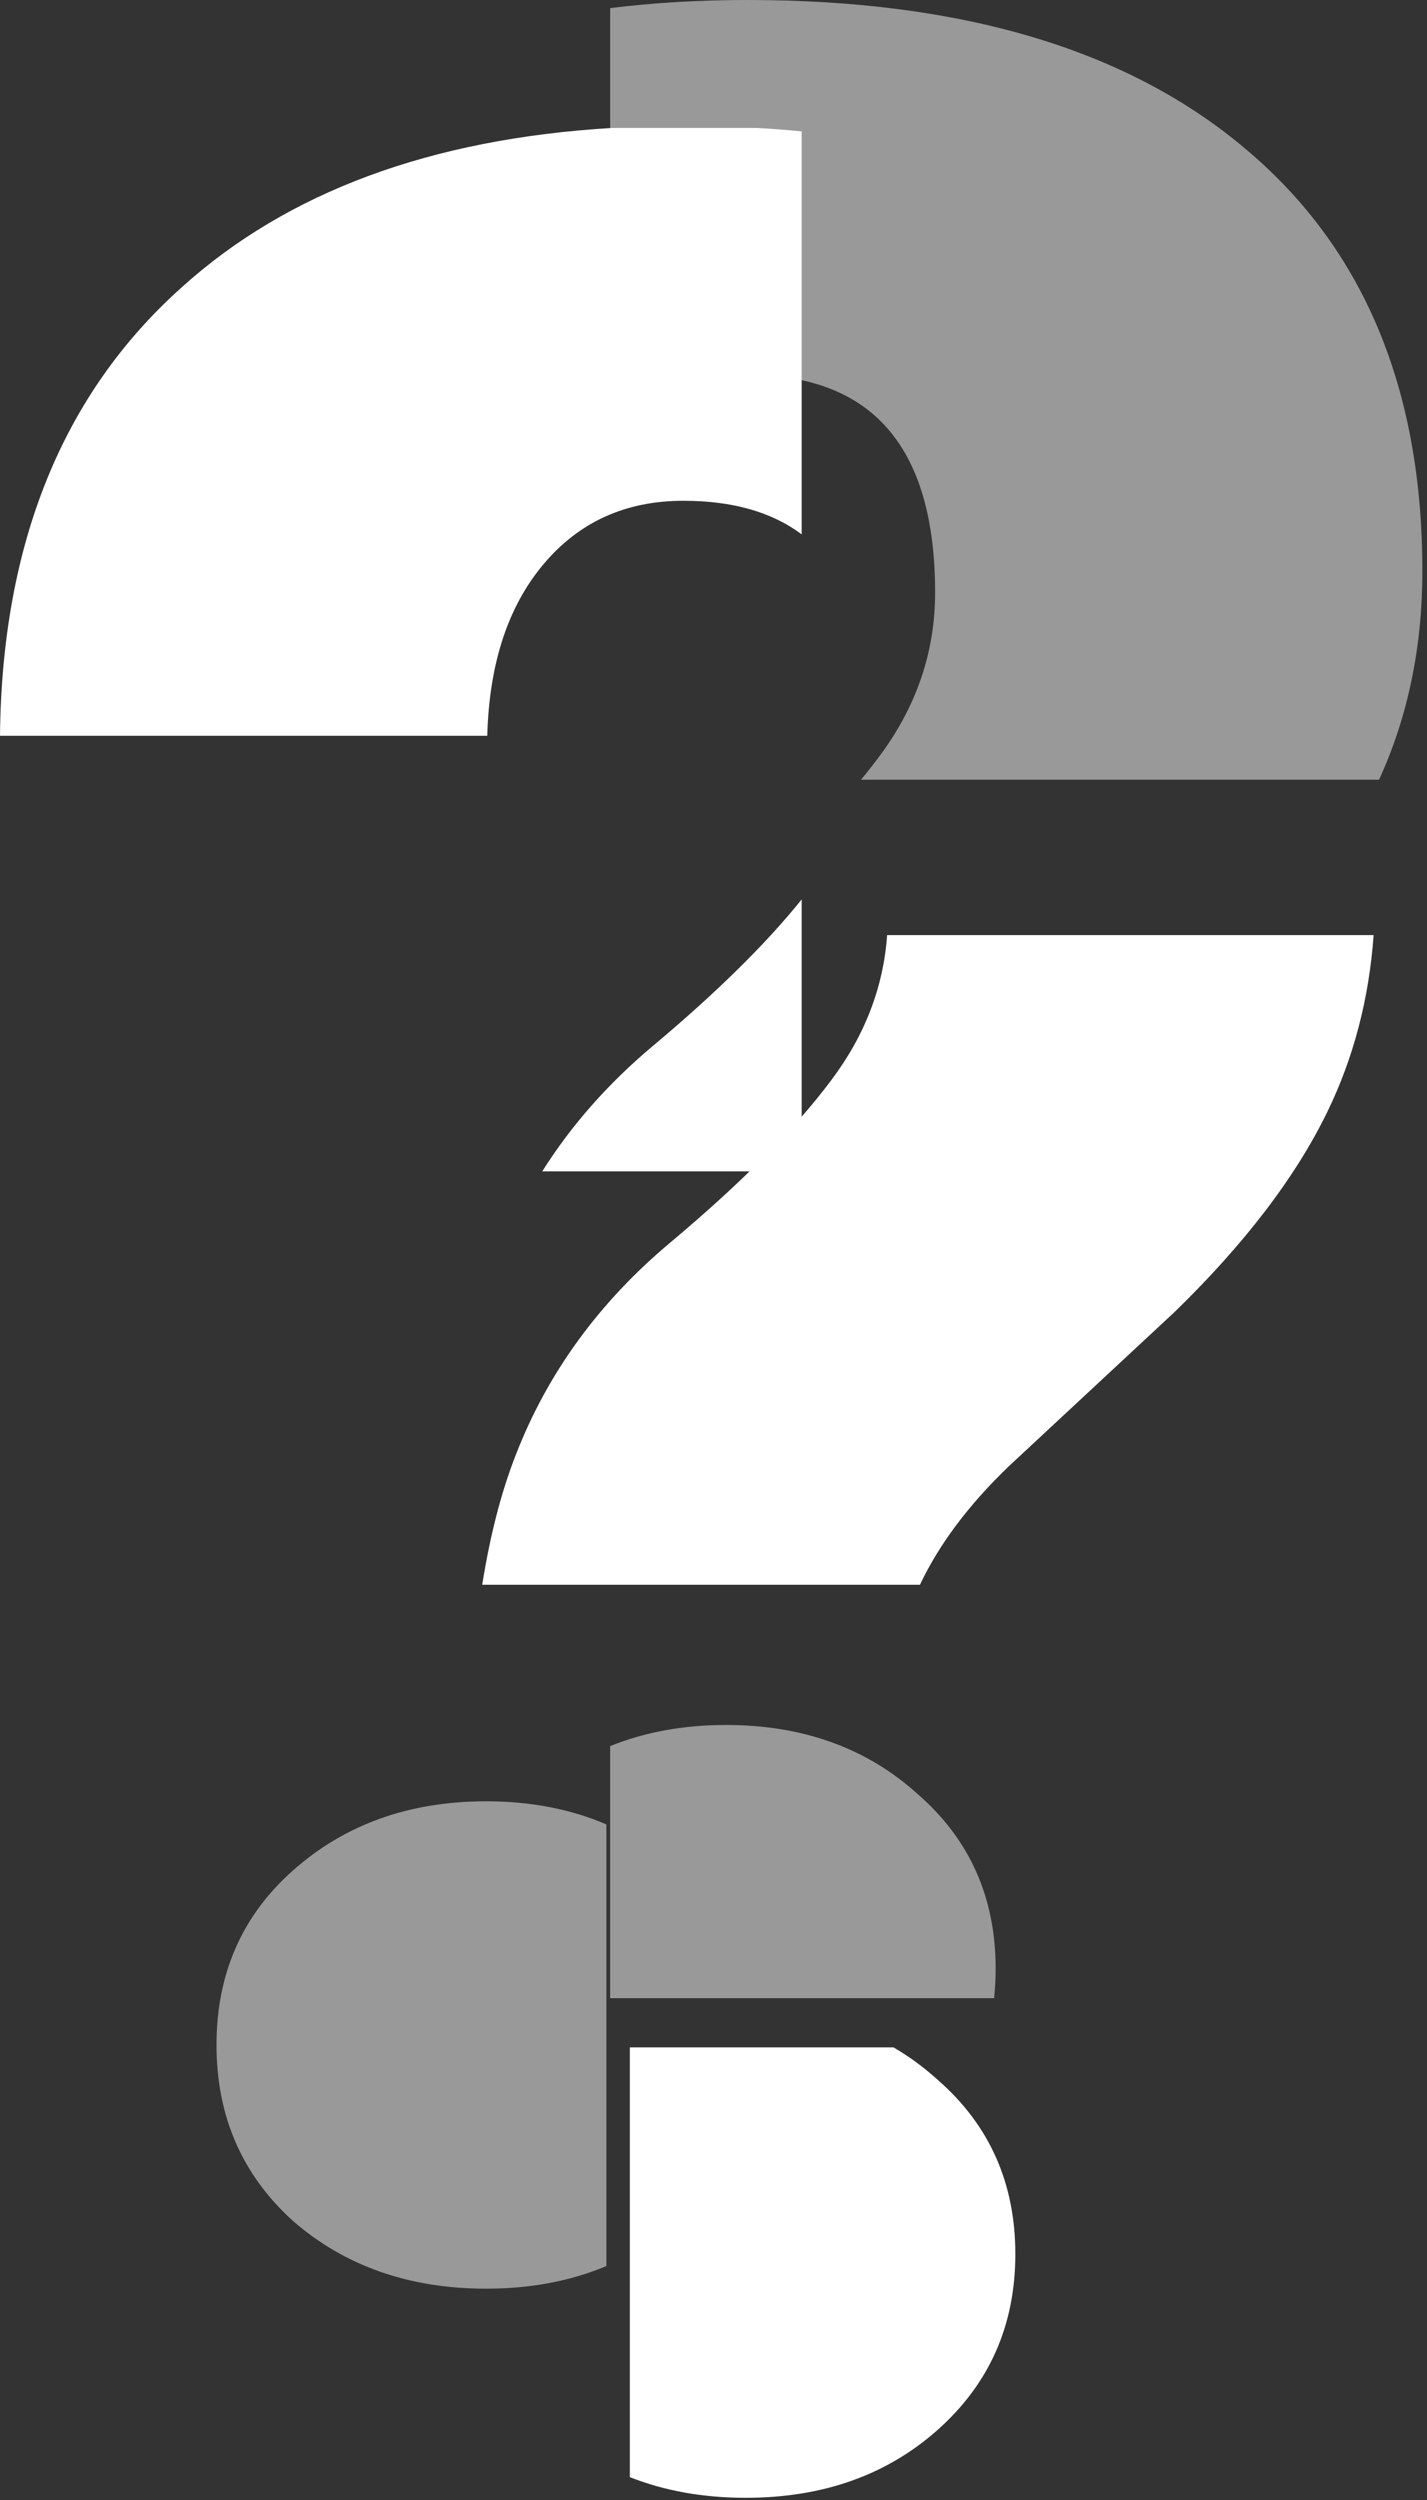 <svg width="145" height="254" viewBox="0 0 145 254" fill="none" xmlns="http://www.w3.org/2000/svg">
<rect x="0" y="0" width="145" height="254" fill="#333333" stroke="none"/>
<path fill-rule="evenodd" clip-rule="evenodd" d="M39.011 68H0V42.389C3.539 40.96 7.465 40.246 11.777 40.246C19.59 40.246 26.084 42.59 31.26 47.277C36.533 51.867 39.17 57.775 39.17 65.002C39.17 66.027 39.117 67.026 39.011 68ZM36.282 0C35.943 0.717 35.636 1.437 35.361 2.16C33.506 6.945 32.48 13.049 32.285 20.471H0V0H36.282Z" transform="translate(62 135)" fill="white" fill-opacity="0.5"/>
<path fill-rule="evenodd" clip-rule="evenodd" d="M76.951 0C78.481 0.088 79.983 0.204 81.459 0.348V41.29C78.431 39.013 74.422 37.875 69.434 37.875C63.574 37.875 58.838 40.023 55.225 44.32C51.611 48.617 49.707 54.428 49.512 61.752H0C0.195 42.221 6.348 27.035 18.457 16.195C29.193 6.498 43.768 1.1 62.181 0H76.951ZM55.1 106H81.459V78.377C77.814 82.909 72.779 87.865 66.357 93.246C61.813 97.053 58.06 101.305 55.1 106Z" transform="translate(0 13)" fill="white"/>
<path fill-rule="evenodd" clip-rule="evenodd" d="M7.764 7.031C2.588 11.621 0 17.529 0 24.756C0 31.982 2.588 37.94 7.764 42.627C13.037 47.217 19.58 49.512 27.393 49.512C31.907 49.512 35.981 48.745 39.615 47.213V2.348C35.981 0.783 31.907 0 27.393 0C19.58 0 13.037 2.344 7.764 7.031Z" transform="translate(22 183)" fill="white" fill-opacity="0.5"/>
<path fill-rule="evenodd" clip-rule="evenodd" d="M26.791 0C28.376 0.922 29.866 2.015 31.26 3.277C36.533 7.867 39.17 13.775 39.17 21.002C39.17 28.229 36.533 34.185 31.26 38.873C26.084 43.463 19.59 45.758 11.777 45.758C7.465 45.758 3.539 45.059 0 43.66V0H26.791Z" transform="translate(64 208)" fill="white"/>
<path fill-rule="evenodd" clip-rule="evenodd" d="M90.576 0C90.109 6.47 88.548 12.442 85.892 17.916C82.669 24.557 77.493 31.344 70.364 38.277L53.519 53.951C49.442 57.861 46.429 61.877 44.478 66H0C0.801 60.954 1.94 56.547 3.421 52.779C6.644 44.478 11.868 37.301 19.095 31.246C26.321 25.191 31.79 19.674 35.501 14.693C38.885 10.181 40.766 5.283 41.143 0H90.576Z" transform="translate(49 95)" fill="white"/>
<path fill-rule="evenodd" clip-rule="evenodd" d="M0 44.257V0.824C4.413 0.275 9.071 0 13.975 0C35.752 0 52.598 5.029 64.512 15.088C76.523 25.146 82.529 39.453 82.529 58.008C82.529 65.742 81.062 72.81 78.128 79.211H25.492C26.137 78.43 26.741 77.661 27.305 76.904C31.113 71.826 33.018 66.26 33.018 60.205C33.018 45.459 26.67 38.086 13.975 38.086C8.241 38.086 3.583 40.143 0 44.257Z" transform="translate(62)" fill="white" fill-opacity="0.5"/>
</svg>
